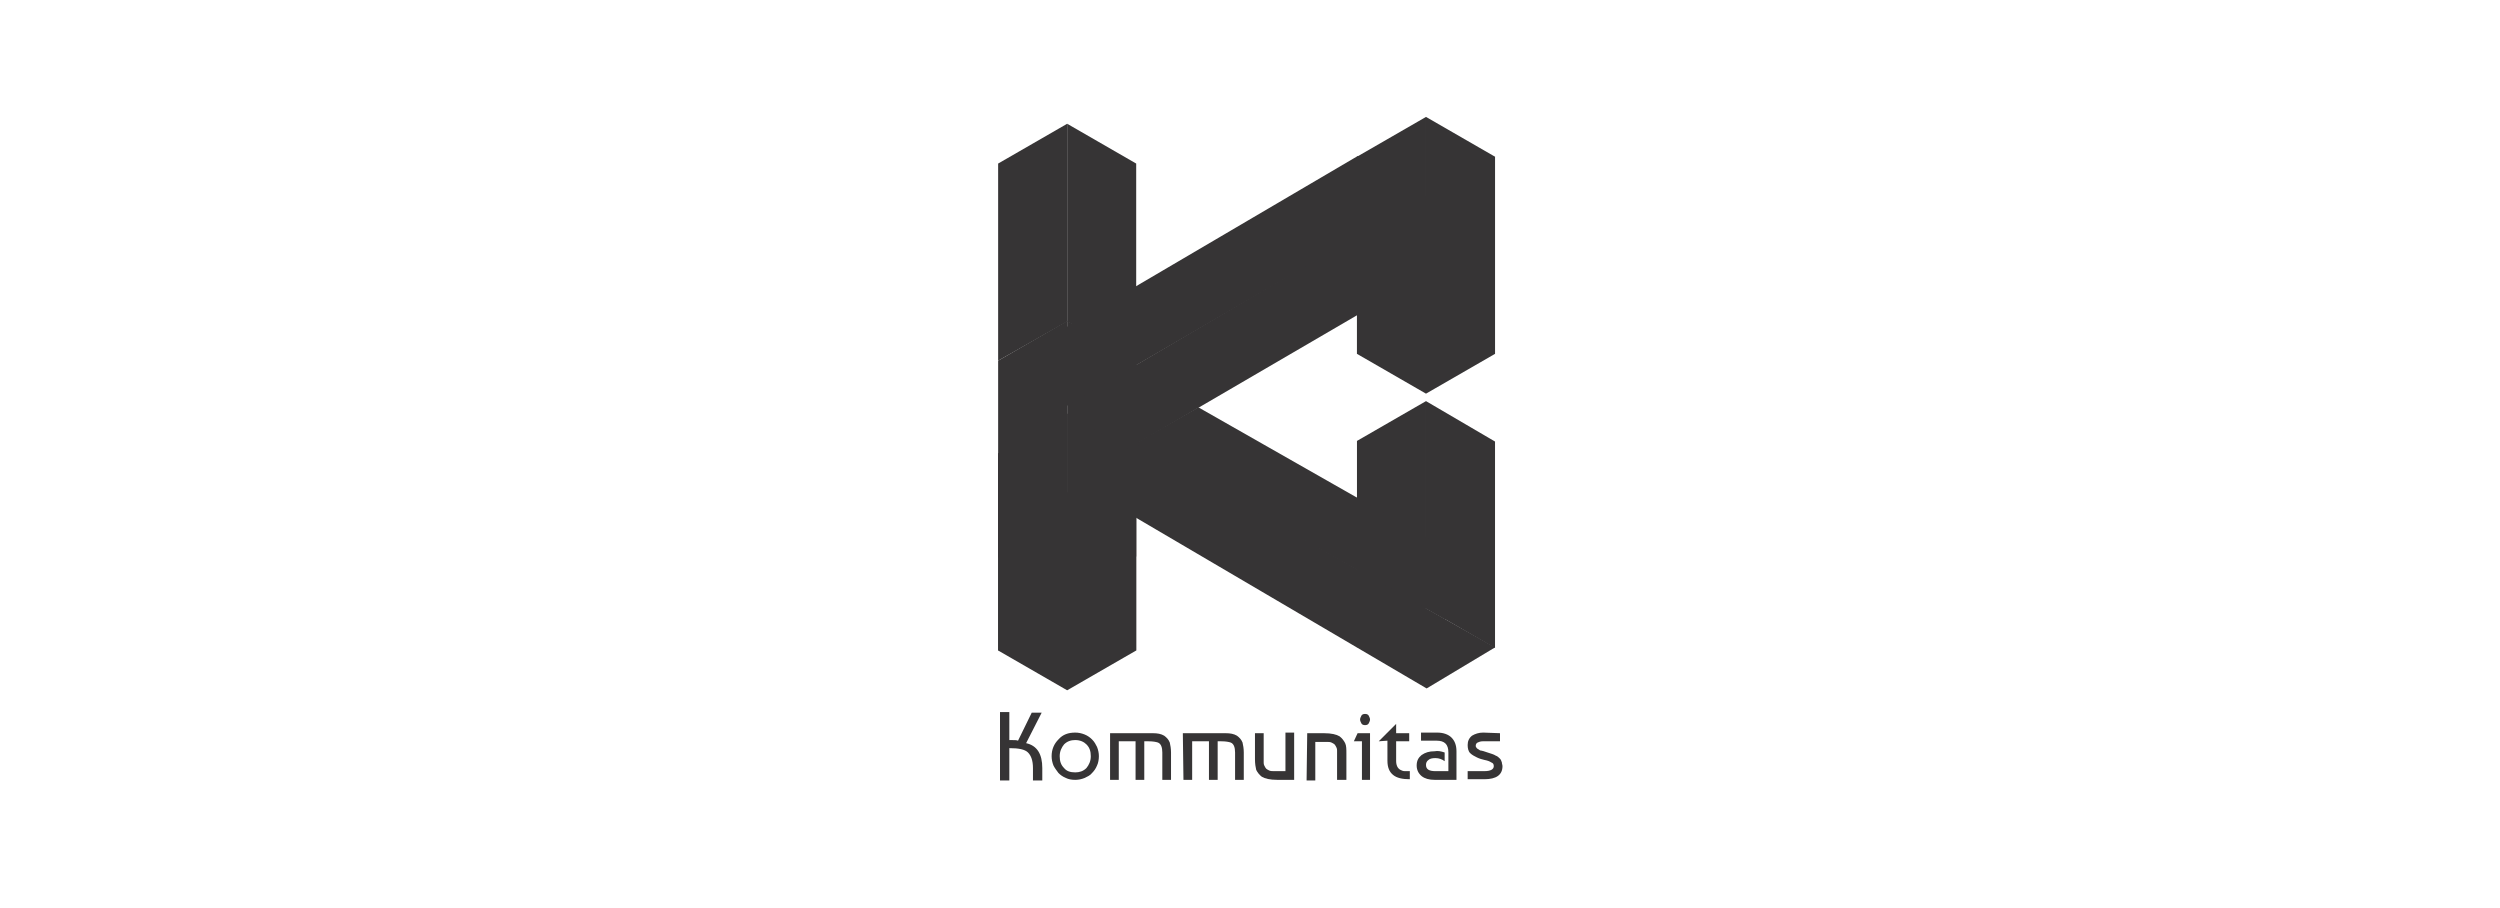 <?xml version="1.0" encoding="utf-8"?>
<!-- Generator: Adobe Illustrator 26.0.1, SVG Export Plug-In . SVG Version: 6.00 Build 0)  -->
<svg version="1.1" id="Layer_1" xmlns="http://www.w3.org/2000/svg" xmlns:xlink="http://www.w3.org/1999/xlink" x="0px" y="0px"
	 viewBox="0 0 402 146" style="enable-background:new 0 0 402 146;" xml:space="preserve">
<style type="text/css">
	.st0{display:none;}
	.st1{fill:#363435;}
	.st2{enable-background:new    ;}
</style>
<g>
	<polygon class="st1" points="240.4,104.2 229.3,97.8 229.3,64.5 240.4,71 	"/>
	<polygon class="st1" points="218.2,104.1 229.3,97.8 229.3,64.5 218.2,70.9 	"/>
	<polygon class="st1" points="232.4,88.1 232.4,99.6 182.2,71.5 192.7,65.5 	"/>
	<polygon class="st1" points="171.6,79.2 160.5,72.9 160.5,104.6 171.6,111 182.7,104.6 182.7,72.9 	"/>
	<polygon class="st1" points="229.3,31.6 218.2,25.2 218.2,56.9 229.3,63.3 240.4,56.9 240.4,25.2 	"/>
	<polygon class="st1" points="240.4,104.1 229.4,110.7 172.2,77.1 182.7,71.4 	"/>
	<polygon class="st1" points="182.7,58 171.6,51.7 171.6,19.9 182.7,26.3 	"/>
	<polygon class="st1" points="160.5,58 171.6,51.7 171.6,19.9 160.5,26.3 	"/>
	<polygon class="st1" points="182.7,89.5 171.6,83.3 171.6,51.6 182.7,57.8 	"/>
	<polygon class="st1" points="160.5,89.7 171.6,83.3 171.6,51.6 160.5,58 	"/>
	<polygon class="st1" points="182.7,104.6 171.6,98.2 171.6,66.5 182.7,72.9 	"/>
	<polygon class="st1" points="160.5,104.6 171.6,98.2 171.6,66.5 160.5,72.9 	"/>
	<polygon class="st1" points="239.8,38.1 228.8,31.6 171.6,65.2 182.7,71.4 	"/>
	<polygon class="st1" points="229.3,31.6 218.3,25.1 161.1,58.7 161.1,71.3 	"/>
	<polygon class="st1" points="240.4,56.9 229.3,50.5 229.3,18.8 240.4,25.2 	"/>
	<polygon class="st1" points="218.2,56.9 229.3,50.5 229.3,18.8 218.2,25.2 	"/>
	<g class="st2">
		<path class="st1" d="M167.6,123.5v2h-1.5v-2c0-1.2-0.3-2-0.8-2.5c-0.5-0.5-1.5-0.7-3-0.7v5.2h-1.5v-11h1.5v4.5
			c0.8,0,1.2,0,1.4,0.1l2.2-4.5h1.6l-2.5,4.9C166.8,119.9,167.6,121.3,167.6,123.5z"/>
		<path class="st1" d="M170.2,118.9c0.7-0.8,1.6-1.1,2.7-1.1c0.5,0,1,0.1,1.5,0.3c0.5,0.2,0.9,0.5,1.2,0.8c0.4,0.4,0.6,0.8,0.8,1.2
			c0.2,0.5,0.3,1,0.3,1.5c0,0.5-0.1,1.1-0.3,1.5c-0.2,0.5-0.5,0.9-0.8,1.2c-0.3,0.4-0.8,0.6-1.2,0.8c-0.5,0.2-1,0.3-1.5,0.3
			c-0.6,0-1.1-0.1-1.5-0.3c-0.5-0.2-0.9-0.5-1.2-0.8c-0.3-0.4-0.6-0.8-0.8-1.2c-0.2-0.5-0.3-1-0.3-1.5
			C169.1,120.5,169.5,119.6,170.2,118.9z M172.9,119c-0.7,0-1.3,0.2-1.8,0.7c-0.4,0.5-0.7,1.1-0.7,1.9c0,0.8,0.2,1.4,0.7,1.9
			c0.4,0.5,1,0.7,1.8,0.7c0.7,0,1.3-0.2,1.8-0.7c0.4-0.5,0.7-1.1,0.7-1.9c0-0.8-0.2-1.4-0.7-1.9C174.3,119.3,173.7,119,172.9,119z"
			/>
		<path class="st1" d="M178.5,117.9h6.9c0.7,0,1.3,0.1,1.8,0.4c0.4,0.3,0.7,0.6,0.9,1.1c0.1,0.4,0.2,1,0.2,1.6v4.4h-1.4V121
			c0-0.8-0.2-1.4-0.7-1.6c-0.3-0.1-0.8-0.2-1.5-0.2H184v6.2h-1.4v-6.2h-2.7v6.2h-1.4L178.5,117.9L178.5,117.9z"/>
		<path class="st1" d="M190.2,117.9h6.9c0.7,0,1.3,0.1,1.8,0.4c0.4,0.3,0.7,0.6,0.9,1.1c0.1,0.4,0.2,1,0.2,1.6v4.4h-1.4V121
			c0-0.8-0.2-1.4-0.7-1.6c-0.3-0.1-0.8-0.2-1.5-0.2h-0.6v6.2h-1.4v-6.2h-2.7v6.2h-1.4L190.2,117.9L190.2,117.9z"/>
		<path class="st1" d="M208.1,125.4h-2.7c-1.2,0-2-0.2-2.5-0.5c-0.4-0.3-0.7-0.7-0.9-1.1c-0.1-0.4-0.2-1-0.2-1.7v-4.2h1.4v4.2
			c0,0.2,0,0.3,0,0.5c0,0.1,0,0.3,0.1,0.5c0.1,0.2,0.2,0.4,0.3,0.5c0.1,0.1,0.3,0.2,0.5,0.3c0.2,0.1,0.5,0.1,0.8,0.1h1.8v-6.2h1.4
			L208.1,125.4L208.1,125.4z"/>
		<path class="st1" d="M210.2,117.9h2.7c1.2,0,2,0.2,2.5,0.5c0.4,0.3,0.7,0.7,0.9,1.1s0.2,1,0.2,1.7v4.2H215v-4.2c0-0.2,0-0.3,0-0.5
			c0-0.1,0-0.3-0.1-0.5c-0.1-0.2-0.2-0.4-0.3-0.5c-0.1-0.1-0.3-0.2-0.5-0.3c-0.2-0.1-0.5-0.1-0.8-0.1h-1.8v6.2h-1.4L210.2,117.9
			L210.2,117.9z"/>
		<path class="st1" d="M220.3,125.4H219v-6.2h-1.3l0.6-1.3h2V125.4z M218.9,116.3c-0.1-0.2-0.2-0.4-0.2-0.6c0-0.2,0.1-0.4,0.2-0.6
			c0.1-0.2,0.3-0.3,0.6-0.3c0.3,0,0.5,0.1,0.6,0.3c0.1,0.2,0.2,0.4,0.2,0.6c0,0.2-0.1,0.4-0.2,0.6c-0.1,0.2-0.3,0.3-0.6,0.3
			C219.2,116.6,219,116.5,218.9,116.3z"/>
		<path class="st1" d="M221.7,119.2l2.8-2.8v1.5h2.1v1.3h-2.1v3.2c0,0.4,0.1,0.7,0.2,0.9c0.1,0.2,0.3,0.4,0.5,0.5
			c0.2,0.1,0.4,0.2,0.7,0.2c0.2,0,0.5,0,0.8,0v1.3c-1.2,0-2.1-0.2-2.7-0.7c-0.6-0.5-0.9-1.2-0.9-2.3v-3.2L221.7,119.2L221.7,119.2z"
			/>
		<path class="st1" d="M232.3,121v1.4c-0.4-0.3-0.9-0.5-1.5-0.5c-0.5,0-0.9,0.1-1.1,0.3c-0.3,0.2-0.4,0.5-0.4,0.8c0,0.7,0.5,1,1.5,1
			h2.1v-3c0-1.3-0.6-1.9-1.9-1.9h-2.5v-1.3h2.6c1,0,1.8,0.3,2.3,0.8c0.5,0.5,0.8,1.2,0.8,2.2v4.6h-3.5c-0.9,0-1.6-0.2-2.1-0.6
			c-0.5-0.4-0.8-1-0.8-1.7c0-0.8,0.3-1.3,0.8-1.7c0.6-0.4,1.2-0.6,2.1-0.6C231.2,120.7,231.7,120.8,232.3,121z"/>
		<path class="st1" d="M241.2,117.9v1.3h-2.8c-0.3,0-0.6,0.1-0.8,0.2c-0.2,0.1-0.3,0.3-0.3,0.5c0,0.1,0,0.2,0.1,0.3
			c0.1,0.1,0.1,0.2,0.2,0.2c0.1,0.1,0.2,0.1,0.3,0.2c0.1,0.1,0.3,0.1,0.3,0.1c0.1,0,0.4,0.1,1,0.3c0.6,0.2,1,0.3,1.3,0.5
			c0.3,0.1,0.5,0.3,0.7,0.5c0.2,0.2,0.2,0.4,0.3,0.6c0,0.2,0.1,0.4,0.1,0.6c0,1.4-1,2.1-2.9,2.1h-2.7v-1.3h2.7c1,0,1.5-0.3,1.5-0.8
			c0-0.3-0.1-0.5-0.4-0.6c-0.3-0.2-0.6-0.3-1.1-0.4c-0.4-0.1-0.8-0.2-1.2-0.4c-0.4-0.2-0.8-0.4-1.1-0.7c-0.3-0.3-0.4-0.8-0.4-1.3
			c0-0.6,0.2-1.1,0.7-1.5c0.5-0.3,1.1-0.5,1.8-0.5L241.2,117.9L241.2,117.9z"/>
	</g>
</g>
</svg>
